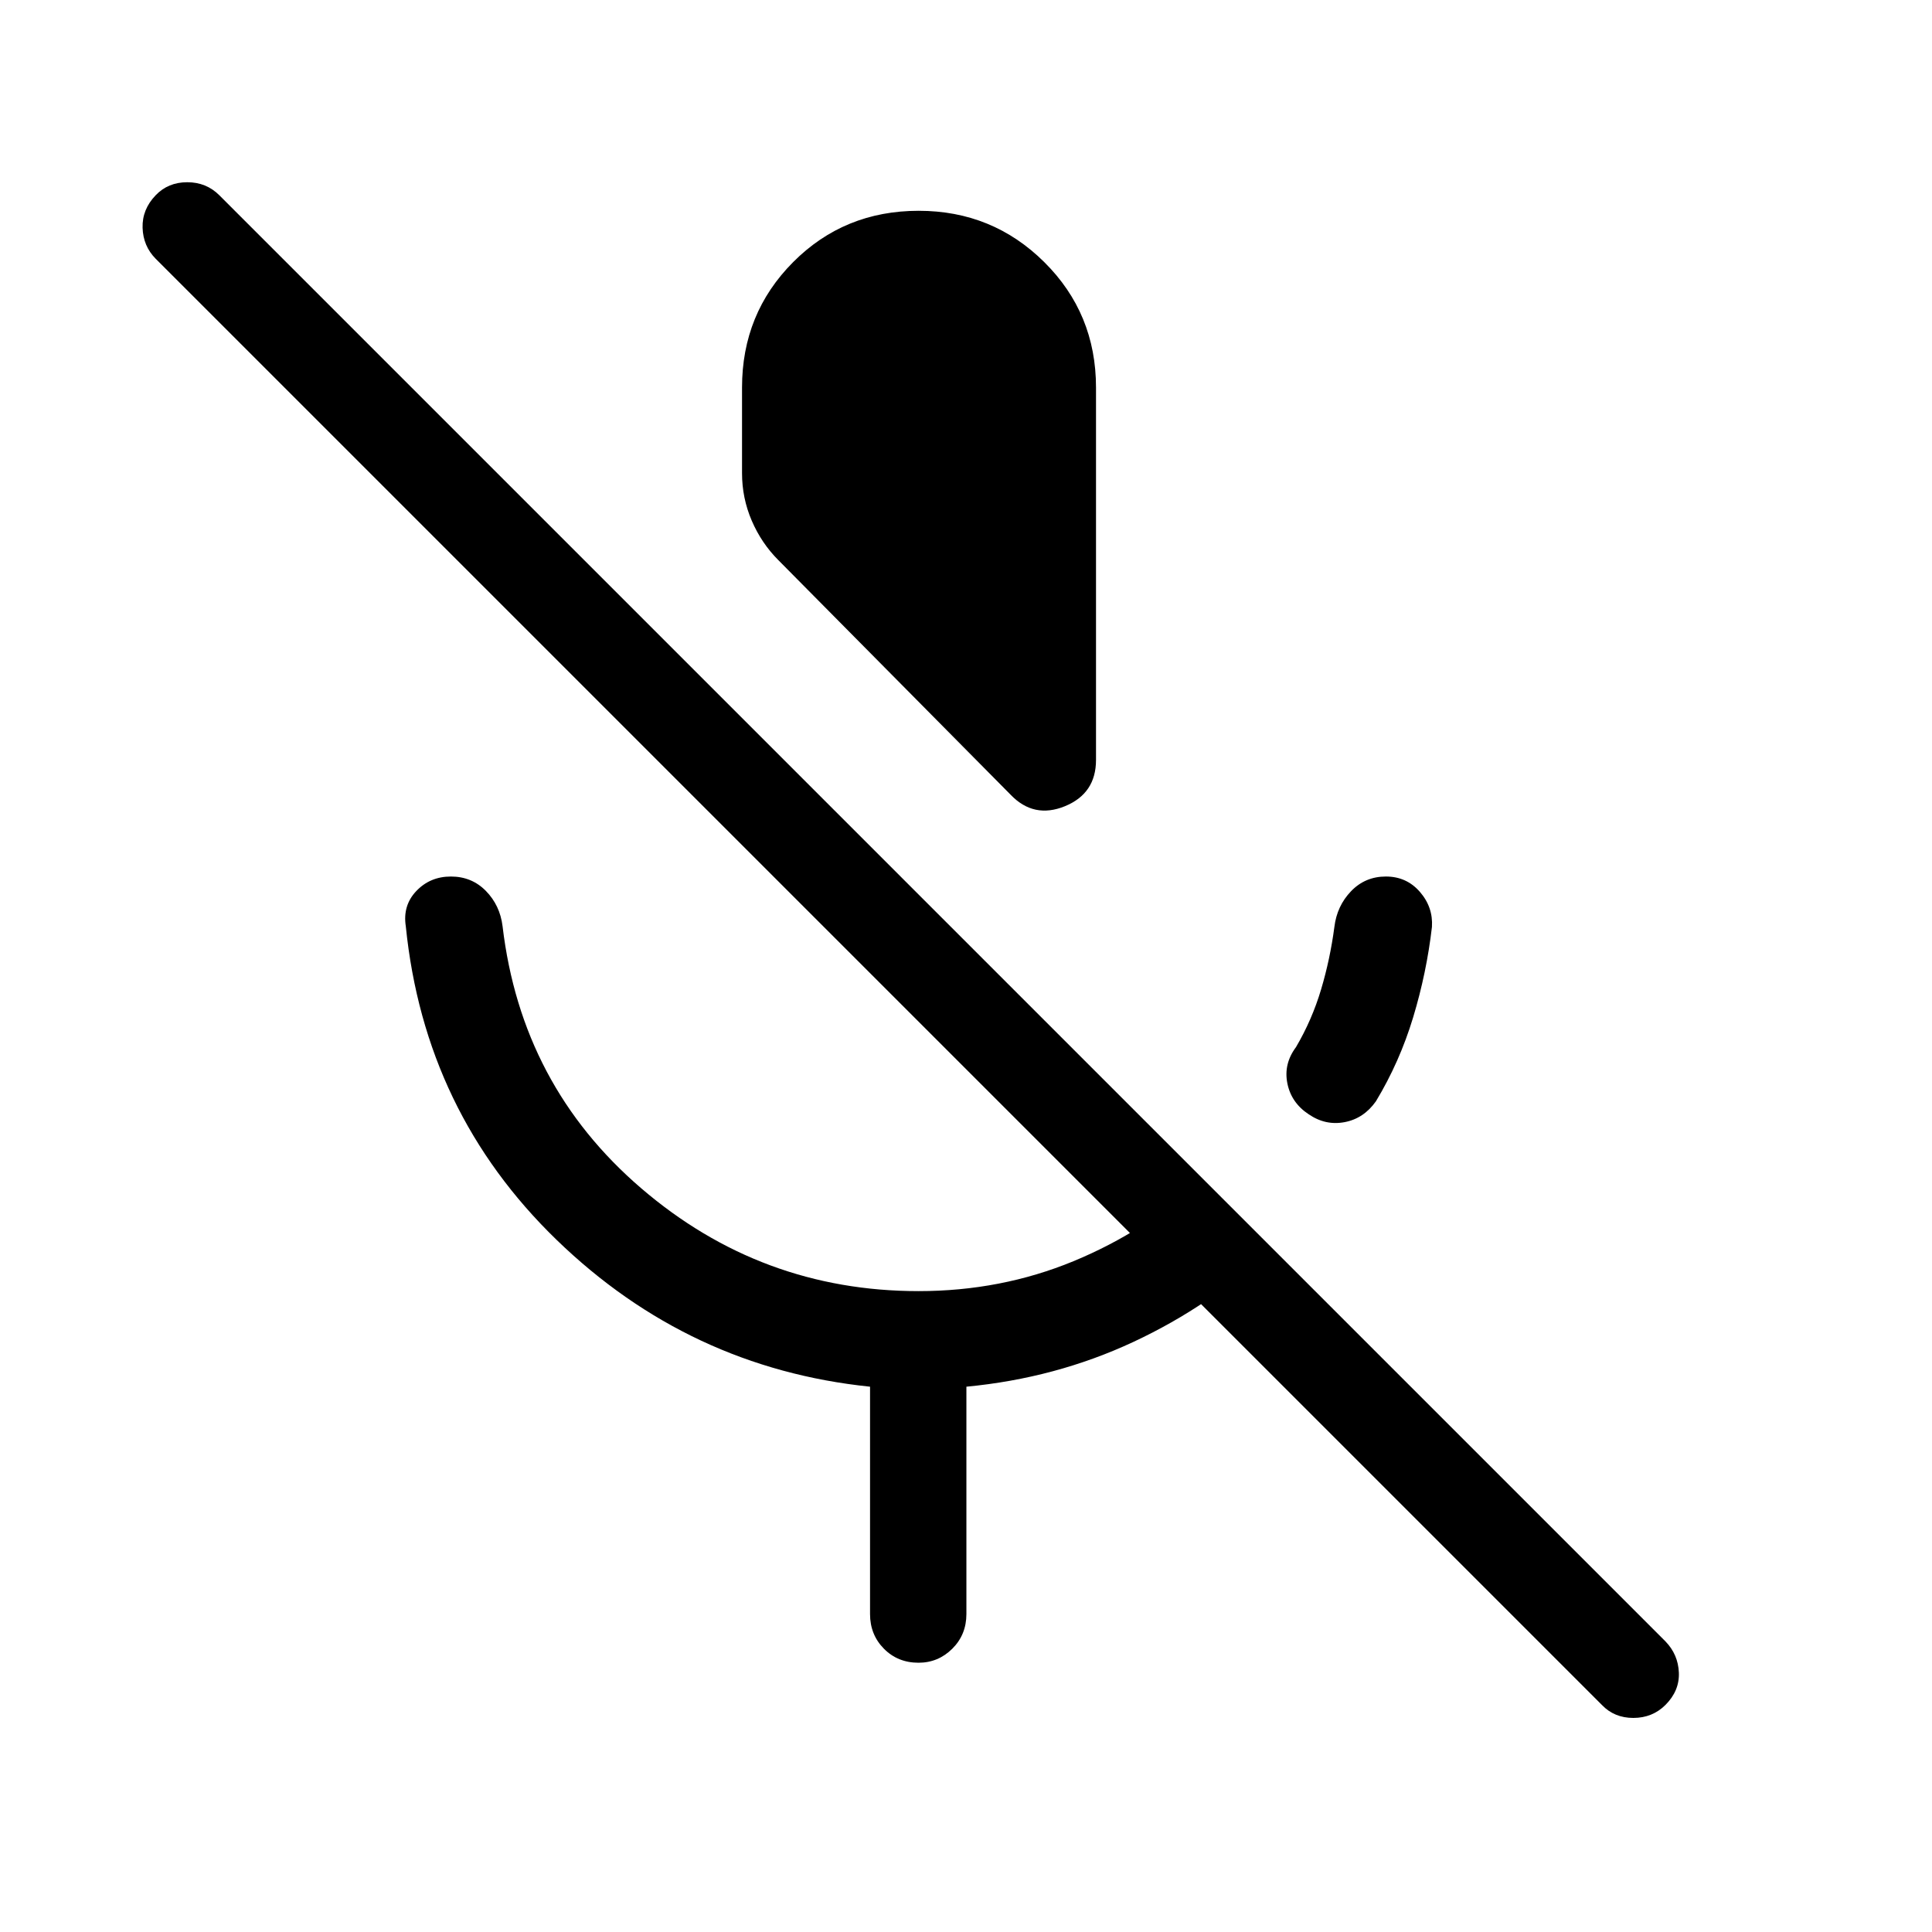 <svg xmlns="http://www.w3.org/2000/svg" height="40" viewBox="0 -960 960 960" width="40"><path d="M650.31-406.3q-8.67-5.69-10.62-15.36-1.95-9.67 4.27-18.01 7.98-13.57 12.48-28.68 4.51-15.12 6.61-31.09 1.27-10.42 8.28-17.72 7.01-7.3 17.31-7.3 10.28 0 16.9 7.63 6.62 7.63 5.98 17.43-2.64 22.77-9.34 44.92-6.69 22.15-18.5 41.72-6.03 8.53-15.52 10.34-9.5 1.82-17.85-3.88ZM502.14-565.14l-115.4-116.55q-8.38-8.39-13.21-19.61-4.82-11.22-4.82-23.61v-42.53q0-36.81 25.39-62.31 25.4-25.51 62.39-25.51 36.71 0 62.41 25.51 25.7 25.5 25.7 62.31v185.05q0 16.68-15.46 23-15.46 6.31-27-5.75ZM432.32-158v-112.96q-89.97-9.3-155.68-72.89-65.7-63.6-75-155.91-1.61-10.32 5.24-17.51 6.85-7.19 17.18-7.19 10.36 0 17.38 7.16 7.02 7.17 8.29 17.57 9.35 79.1 68.9 130.19 59.56 51.09 137.79 51.09 40.98 0 76.99-14.87t64.06-40.91l34.58 34.32q-30.29 28.69-68.9 46.71-38.61 18.02-82.95 22.24V-158q0 10.26-7 17.23-7.01 6.97-16.79 6.97-10.31 0-17.2-6.97-6.89-6.97-6.89-17.23Zm363.66 45.19L77.37-831.41q-6.25-6.32-6.52-15.44-.26-9.11 6.52-16.15 6.18-6.45 15.66-6.45t15.93 6.45l718.58 718.58q6.32 6.51 6.68 15.54.36 9.03-6.68 16.07-6.45 6.42-15.92 6.44-9.47.01-15.64-6.44Z"/></svg>